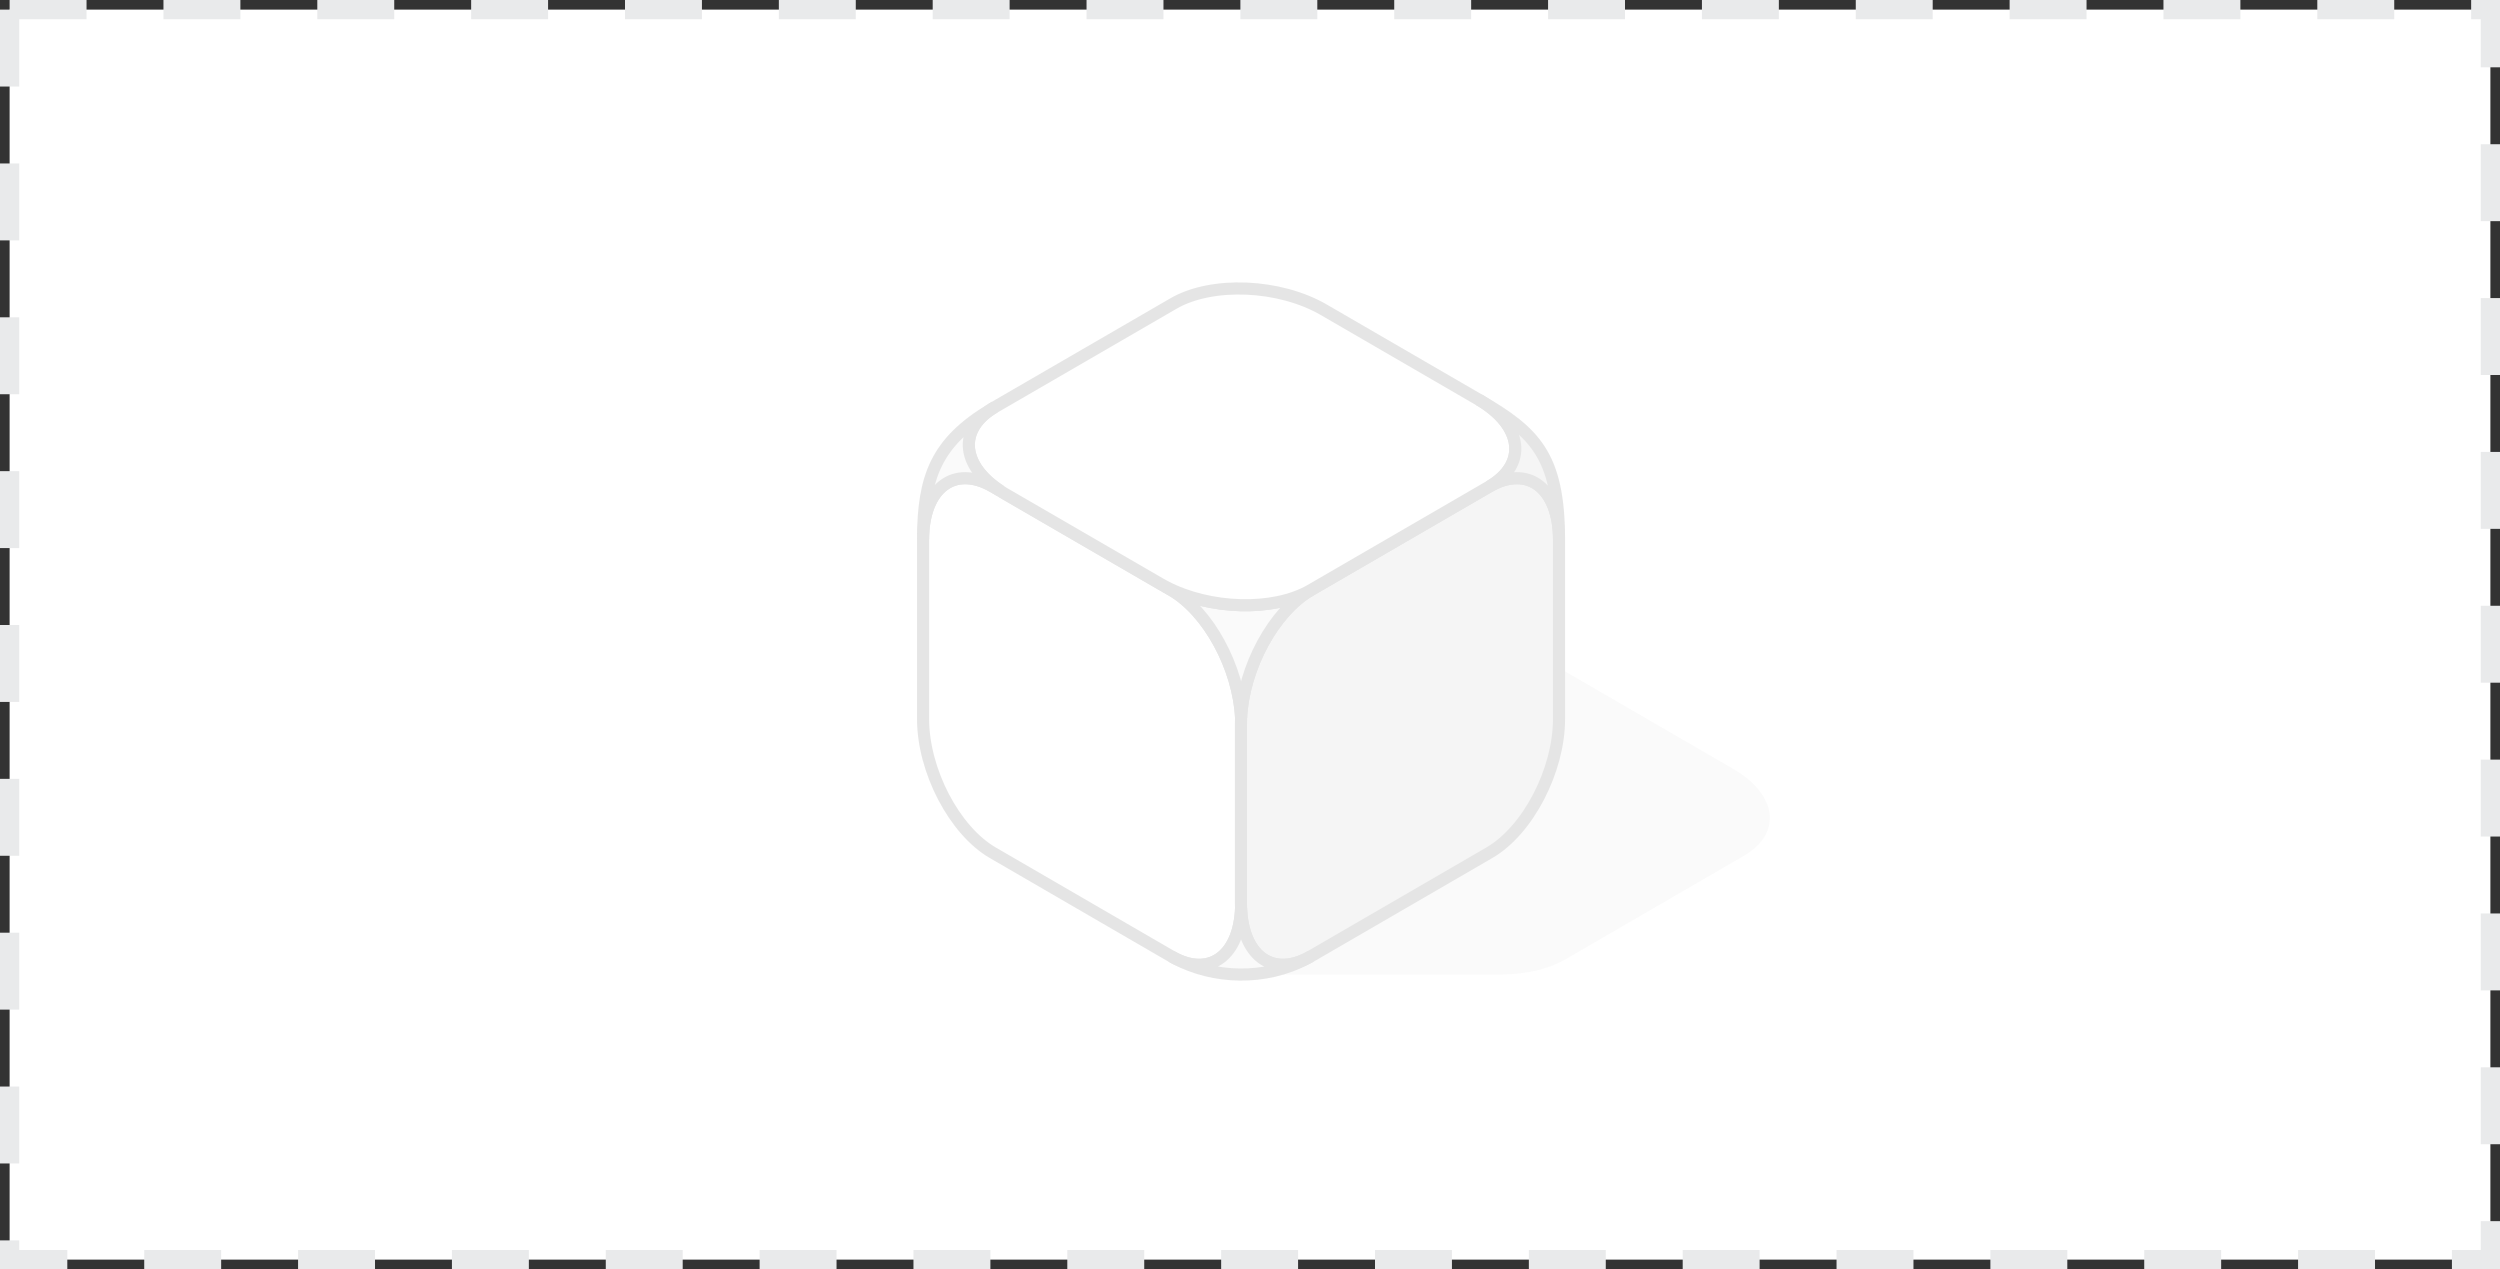 <svg width="130" height="66" viewBox="0 0 130 66" fill="none" xmlns="http://www.w3.org/2000/svg">
<rect x="0" y="0" width="130" height="66" fill="#333333" stroke="none"/>
<rect x="0.5" y="0.5" width="129" height="65" fill="white"/>
<rect x="0.5" y="0.5" width="129" height="65" stroke="#E9EAEB" stroke-dasharray="4 4"/>
<g opacity="0.5">
<path d="M90.677 44.505L81.387 49.894C80.517 50.398 79.367 50.653 78.155 50.672H64.54V40.653C64.623 40.592 64.71 40.531 64.802 40.47C64.855 40.436 64.908 40.401 64.965 40.371L74.254 34.986C76.26 33.826 78.755 33.392 81.068 34.73L90.118 39.978C92.431 41.317 92.682 43.346 90.677 44.505Z" fill="#F5F5F5"/>
<path d="M64.544 37.648V46.98C64.544 47.064 64.544 47.144 64.536 47.224C64.445 49.646 62.964 50.779 61.118 49.845C61.05 49.81 60.981 49.772 60.917 49.734L51.627 44.345C49.626 43.186 48 40.07 48 37.389V28.056C48 25.375 49.626 24.143 51.627 25.302L52.018 25.527L60.563 30.485C60.563 30.485 60.575 30.493 60.582 30.497L60.917 30.691C62.838 31.805 64.414 34.727 64.536 37.331C64.54 37.438 64.544 37.541 64.544 37.648Z" fill="white" stroke="#CCCCCC" stroke-width="0.63" stroke-miterlimit="10"/>
<path d="M81.069 28.056V37.389C81.069 40.07 79.447 43.186 77.442 44.345L68.152 49.734C68.091 49.768 68.027 49.806 67.962 49.837C66.109 50.783 64.628 49.654 64.536 47.224C64.529 47.144 64.529 47.064 64.529 46.98V37.648C64.529 37.541 64.533 37.438 64.536 37.331C64.658 34.727 66.23 31.805 68.152 30.691L77.442 25.302C79.447 24.143 81.069 25.375 81.069 28.056Z" fill="#EBEBEB" stroke="#CCCCCC" stroke-width="0.63" stroke-miterlimit="10"/>
<path d="M68.152 30.691C66.23 31.805 64.658 34.726 64.536 37.331C64.415 34.726 62.839 31.805 60.917 30.691L60.583 30.497C62.892 31.713 66.219 31.812 68.152 30.691Z" fill="#F5F5F5" stroke="#CCCCCC" stroke-width="0.63" stroke-miterlimit="10"/>
<path d="M77.442 25.302L68.152 30.691C66.219 31.813 62.892 31.713 60.583 30.497C60.575 30.497 60.571 30.489 60.564 30.485C60.488 30.447 60.412 30.405 60.34 30.363L52.292 25.699C52.197 25.646 52.106 25.588 52.019 25.527C50.025 24.231 49.82 22.396 51.567 21.267C51.62 21.233 51.673 21.199 51.73 21.168L61.02 15.783C63.025 14.623 66.523 14.768 68.835 16.107L76.883 20.775C79.196 22.114 79.447 24.143 77.442 25.302Z" fill="white" stroke="#CCCCCC" stroke-width="0.63" stroke-miterlimit="10"/>
<path d="M81.068 28.056C81.068 25.375 79.446 24.143 77.441 25.302C79.446 24.143 79.196 22.114 76.883 20.775C79.788 22.457 81.068 23.655 81.068 28.056Z" fill="#EBEBEB" stroke="#CCCCCC" stroke-width="0.63" stroke-miterlimit="10"/>
<path d="M52.018 25.527L51.627 25.302C49.626 24.143 48 25.375 48 28.056C48 24.78 48.695 22.983 51.566 21.267C49.819 22.396 50.024 24.231 52.018 25.527Z" fill="#F5F5F5" stroke="#CCCCCC" stroke-width="0.63" stroke-miterlimit="10"/>
<path d="M51.73 21.168C51.673 21.199 51.62 21.233 51.566 21.267" stroke="#CCCCCC" stroke-width="0.63" stroke-miterlimit="10"/>
<path d="M67.962 49.837C65.767 51.019 63.089 50.893 61.118 49.844C62.964 50.779 64.445 49.646 64.536 47.224C64.627 49.654 66.109 50.783 67.962 49.837Z" fill="#F5F5F5" stroke="#CCCCCC" stroke-width="0.63" stroke-miterlimit="10"/>
<path d="M67.962 49.837C68.026 49.806 68.091 49.768 68.152 49.734" stroke="#CCCCCC" stroke-width="0.63" stroke-miterlimit="10"/>
<path d="M61.118 49.845C61.05 49.81 60.982 49.772 60.917 49.734" stroke="#CCCCCC" stroke-width="0.63" stroke-miterlimit="10"/>
</g>
</svg>
